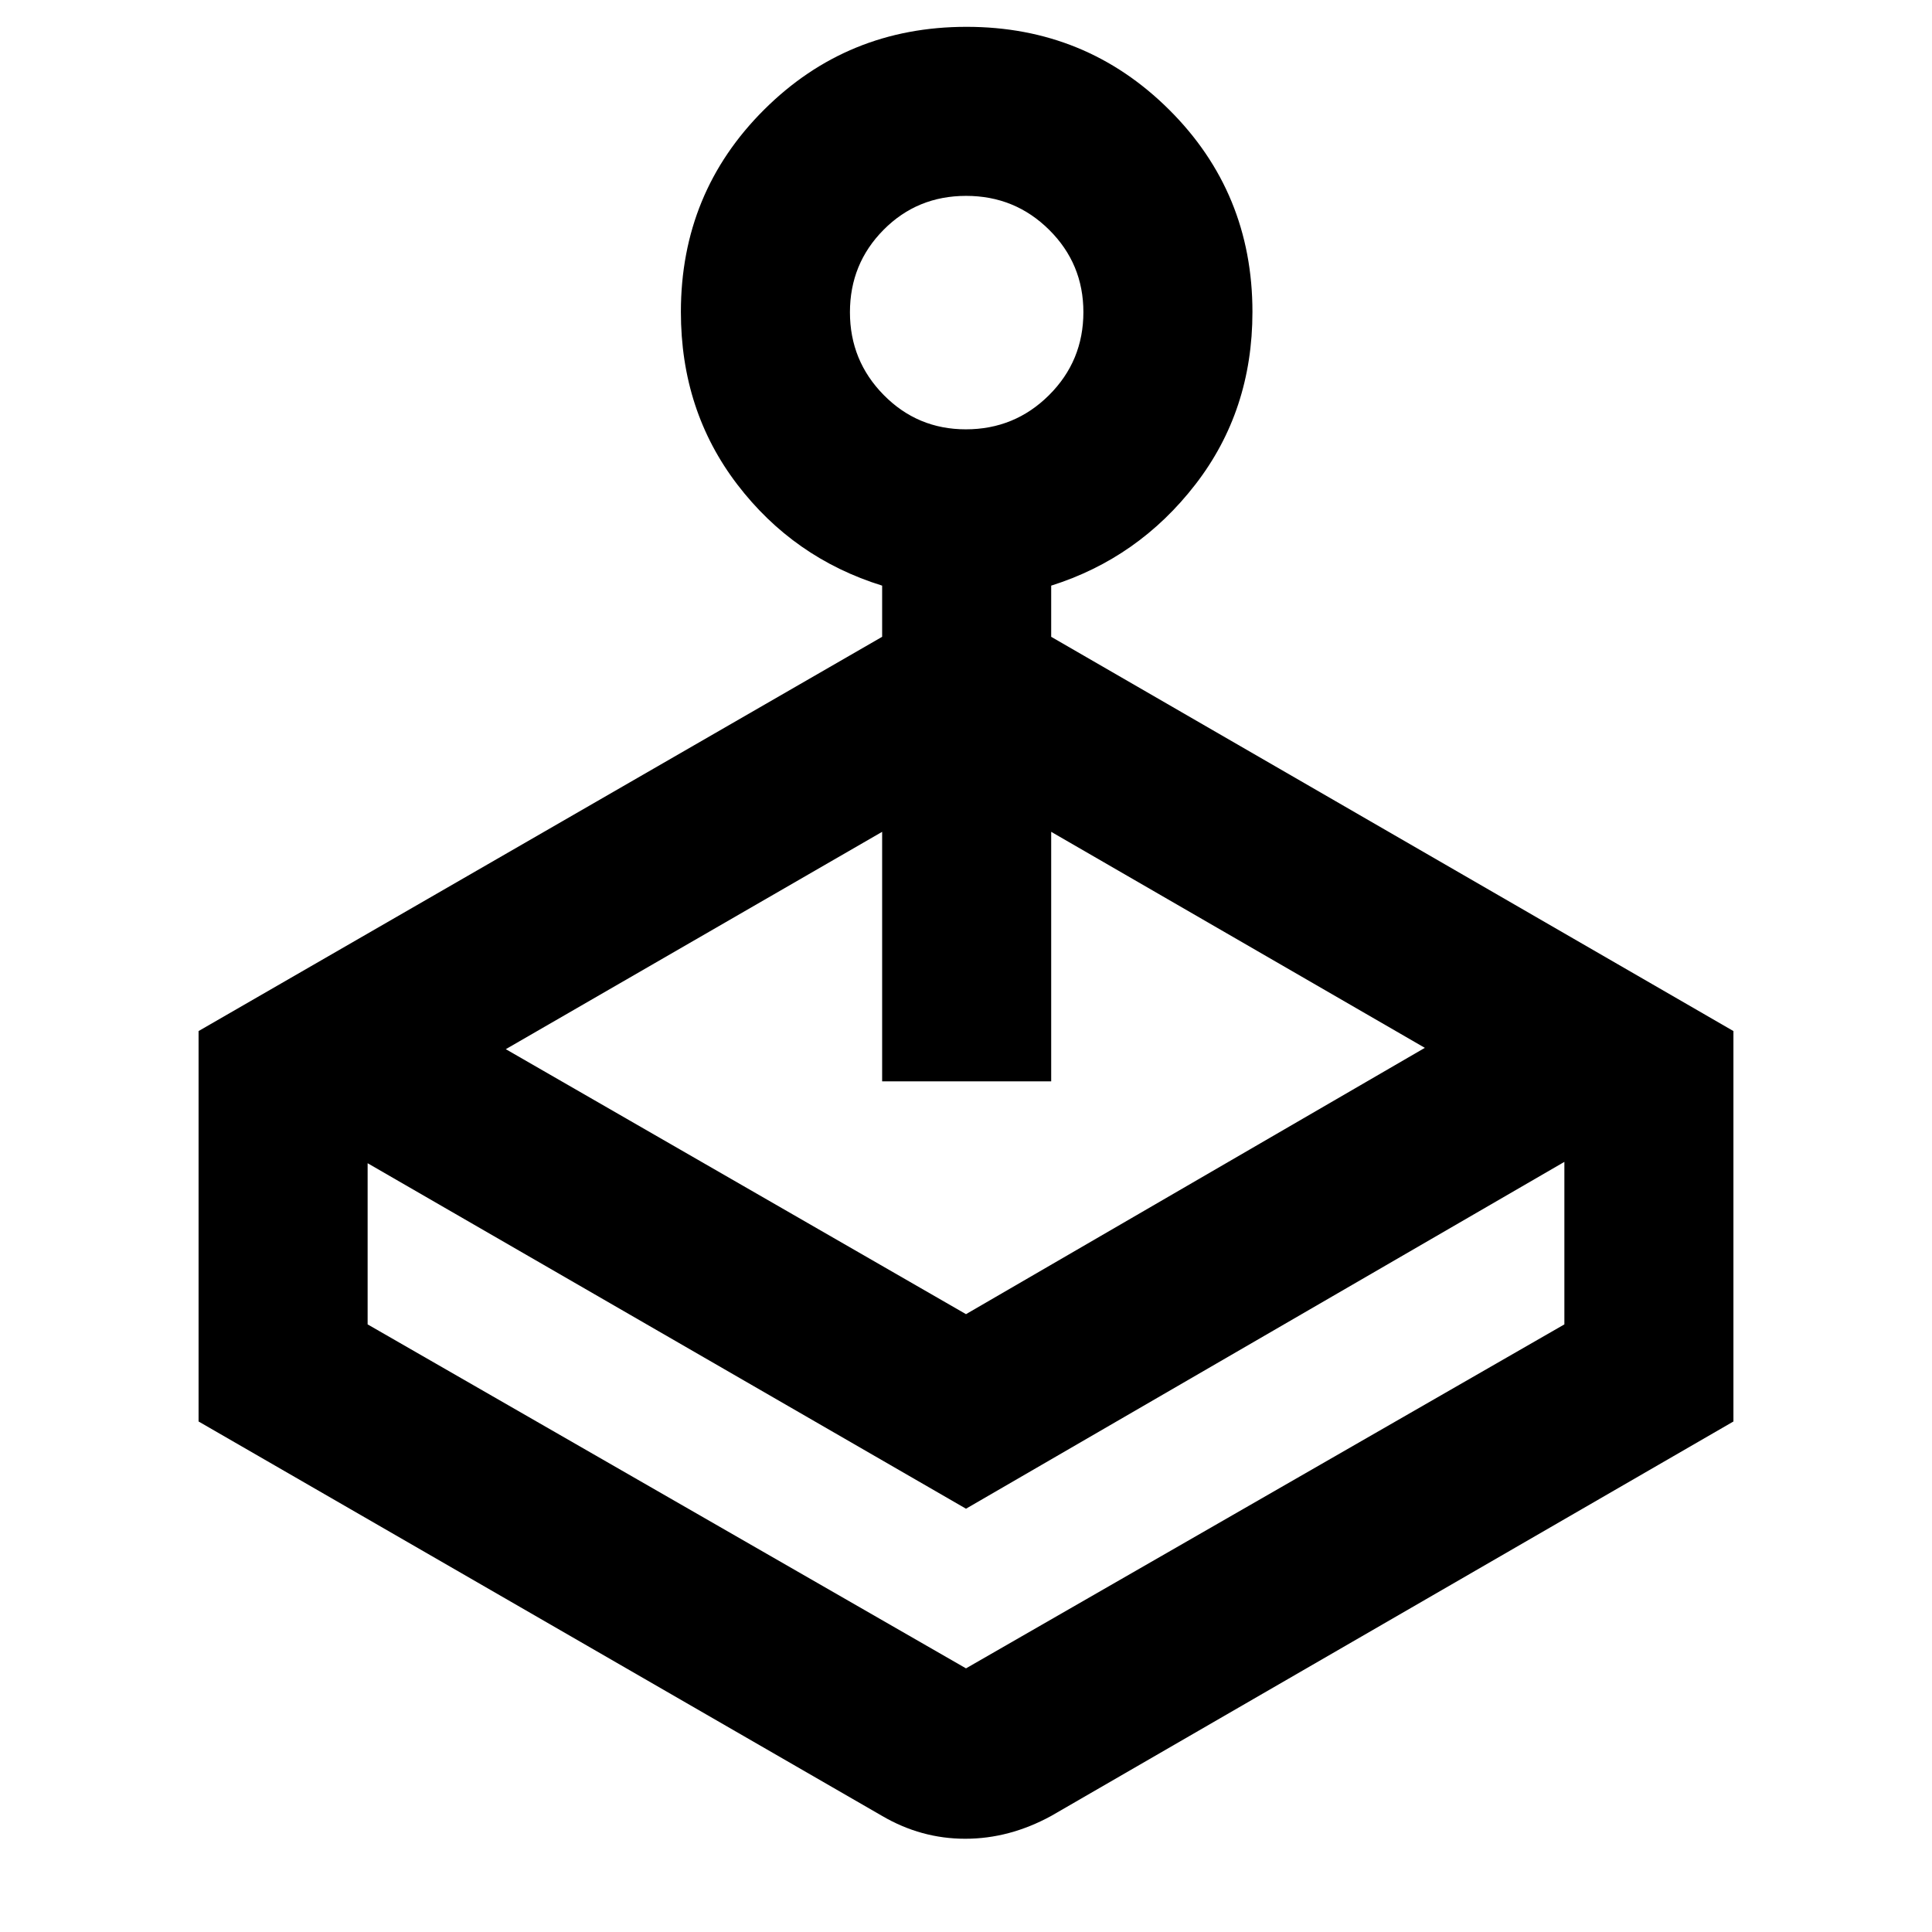 <svg xmlns="http://www.w3.org/2000/svg" height="40" viewBox="0 -960 960 960" width="40"><path d="M438.33-643.57V-669q-44-13.67-72-50.3-28-36.64-28-85.7 0-59.3 41.34-100.49 41.33-41.18 100.6-41.18 59.27 0 100.67 41.18Q622.33-864.3 622.33-805q0 49.06-28.33 85.7-28.33 36.63-71.67 50.3v25.43l339 195.9v194l-339 196q-20.78 11.34-42.7 11.34-21.91 0-41.3-11.34l-339.66-196v-194l339.66-195.9ZM182.67-382v80.08L480-131l297.33-170.92v-80.75L480-210.33 182.67-382Zm297.25-364.67q24.27 0 41.34-16.99 17.07-16.99 17.07-41.26 0-24-17-40.87-17-16.88-41.29-16.88t-41 16.87q-16.71 16.86-16.71 40.96 0 24.09 16.8 41.13 16.8 17.04 40.79 17.04ZM480-131ZM251.33-438.67 480-307l228-132.33-185.67-107.34v124h-84v-124l-187 108Z"/></svg>